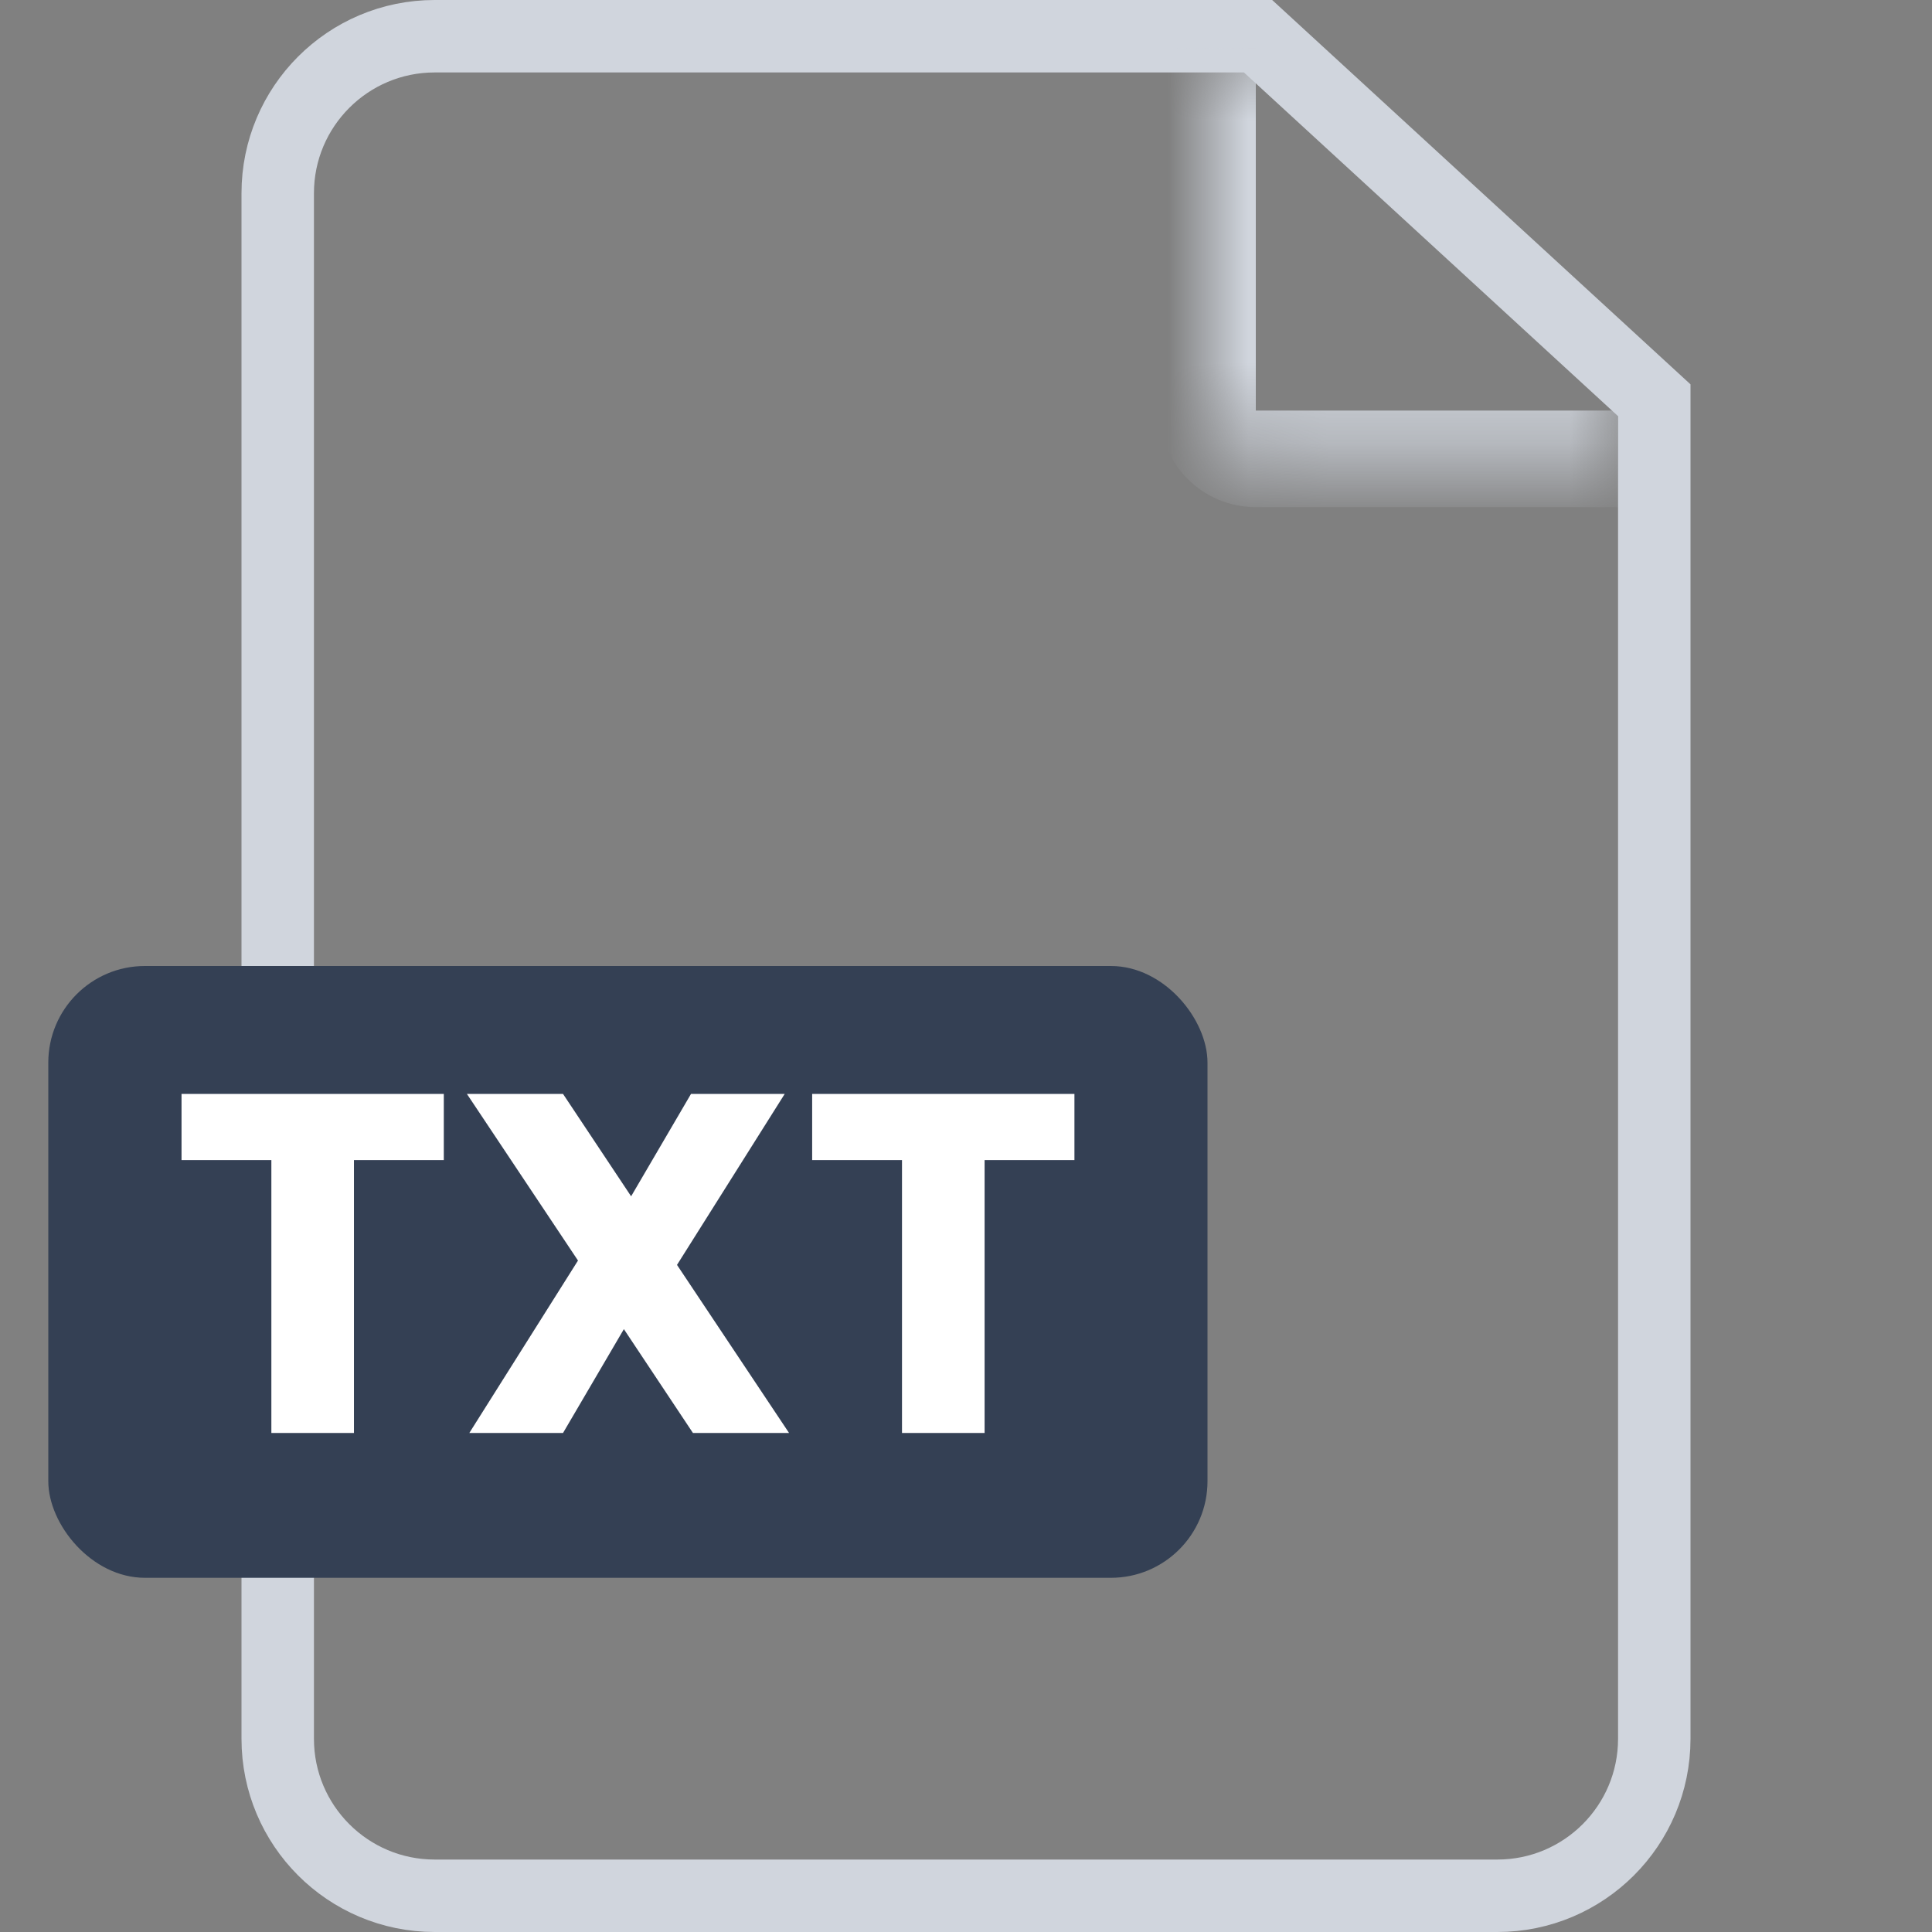 <svg width="24" height="24" viewBox="0 0 24 24" fill="none" xmlns="http://www.w3.org/2000/svg">
<rect x="0" y="0" width="24" height="24" fill="#808080" stroke="none"/>
<path d="M5.4 0.45H15.628L20.55 4.972V21.6C20.55 22.677 19.677 23.55 18.6 23.55H5.4C4.323 23.55 3.45 22.677 3.45 21.6V2.4C3.45 1.323 4.323 0.45 5.4 0.45Z" stroke="#D0D5DD" stroke-width="0.9"/>
<mask id="path-2-inside-1_2772_39437" fill="white">
<path d="M15 0.6H20.1V5.7H15.6C15.269 5.7 15 5.431 15 5.1V0.6Z"/>
</mask>
<path d="M15 0.6H20.1H15ZM20.1 6.3H15.6C14.937 6.3 14.4 5.762 14.4 5.1H15.6H20.1V6.3ZM15.6 6.3C14.937 6.3 14.4 5.762 14.4 5.1V0.6H15.6V5.1V6.3ZM20.1 0.6V5.7V0.6Z" fill="#D0D5DD" mask="url(#path-2-inside-1_2772_39437)"/>
<rect x="0.6" y="12" width="14.4" height="7.6" rx="1.2" fill="#344054"/>
<path d="M5.513 13.589V14.411H4.397V17.801H3.371V14.411H2.255V13.589H5.513ZM8.608 17.801L7.75 16.511L6.994 17.801H5.83L7.18 15.659L5.8 13.589H6.994L7.84 14.861L8.584 13.589H9.748L8.41 15.713L9.802 17.801H8.608ZM13.347 13.589V14.411H12.231V17.801H11.205V14.411H10.089V13.589H13.347Z" fill="white"/>
</svg>
